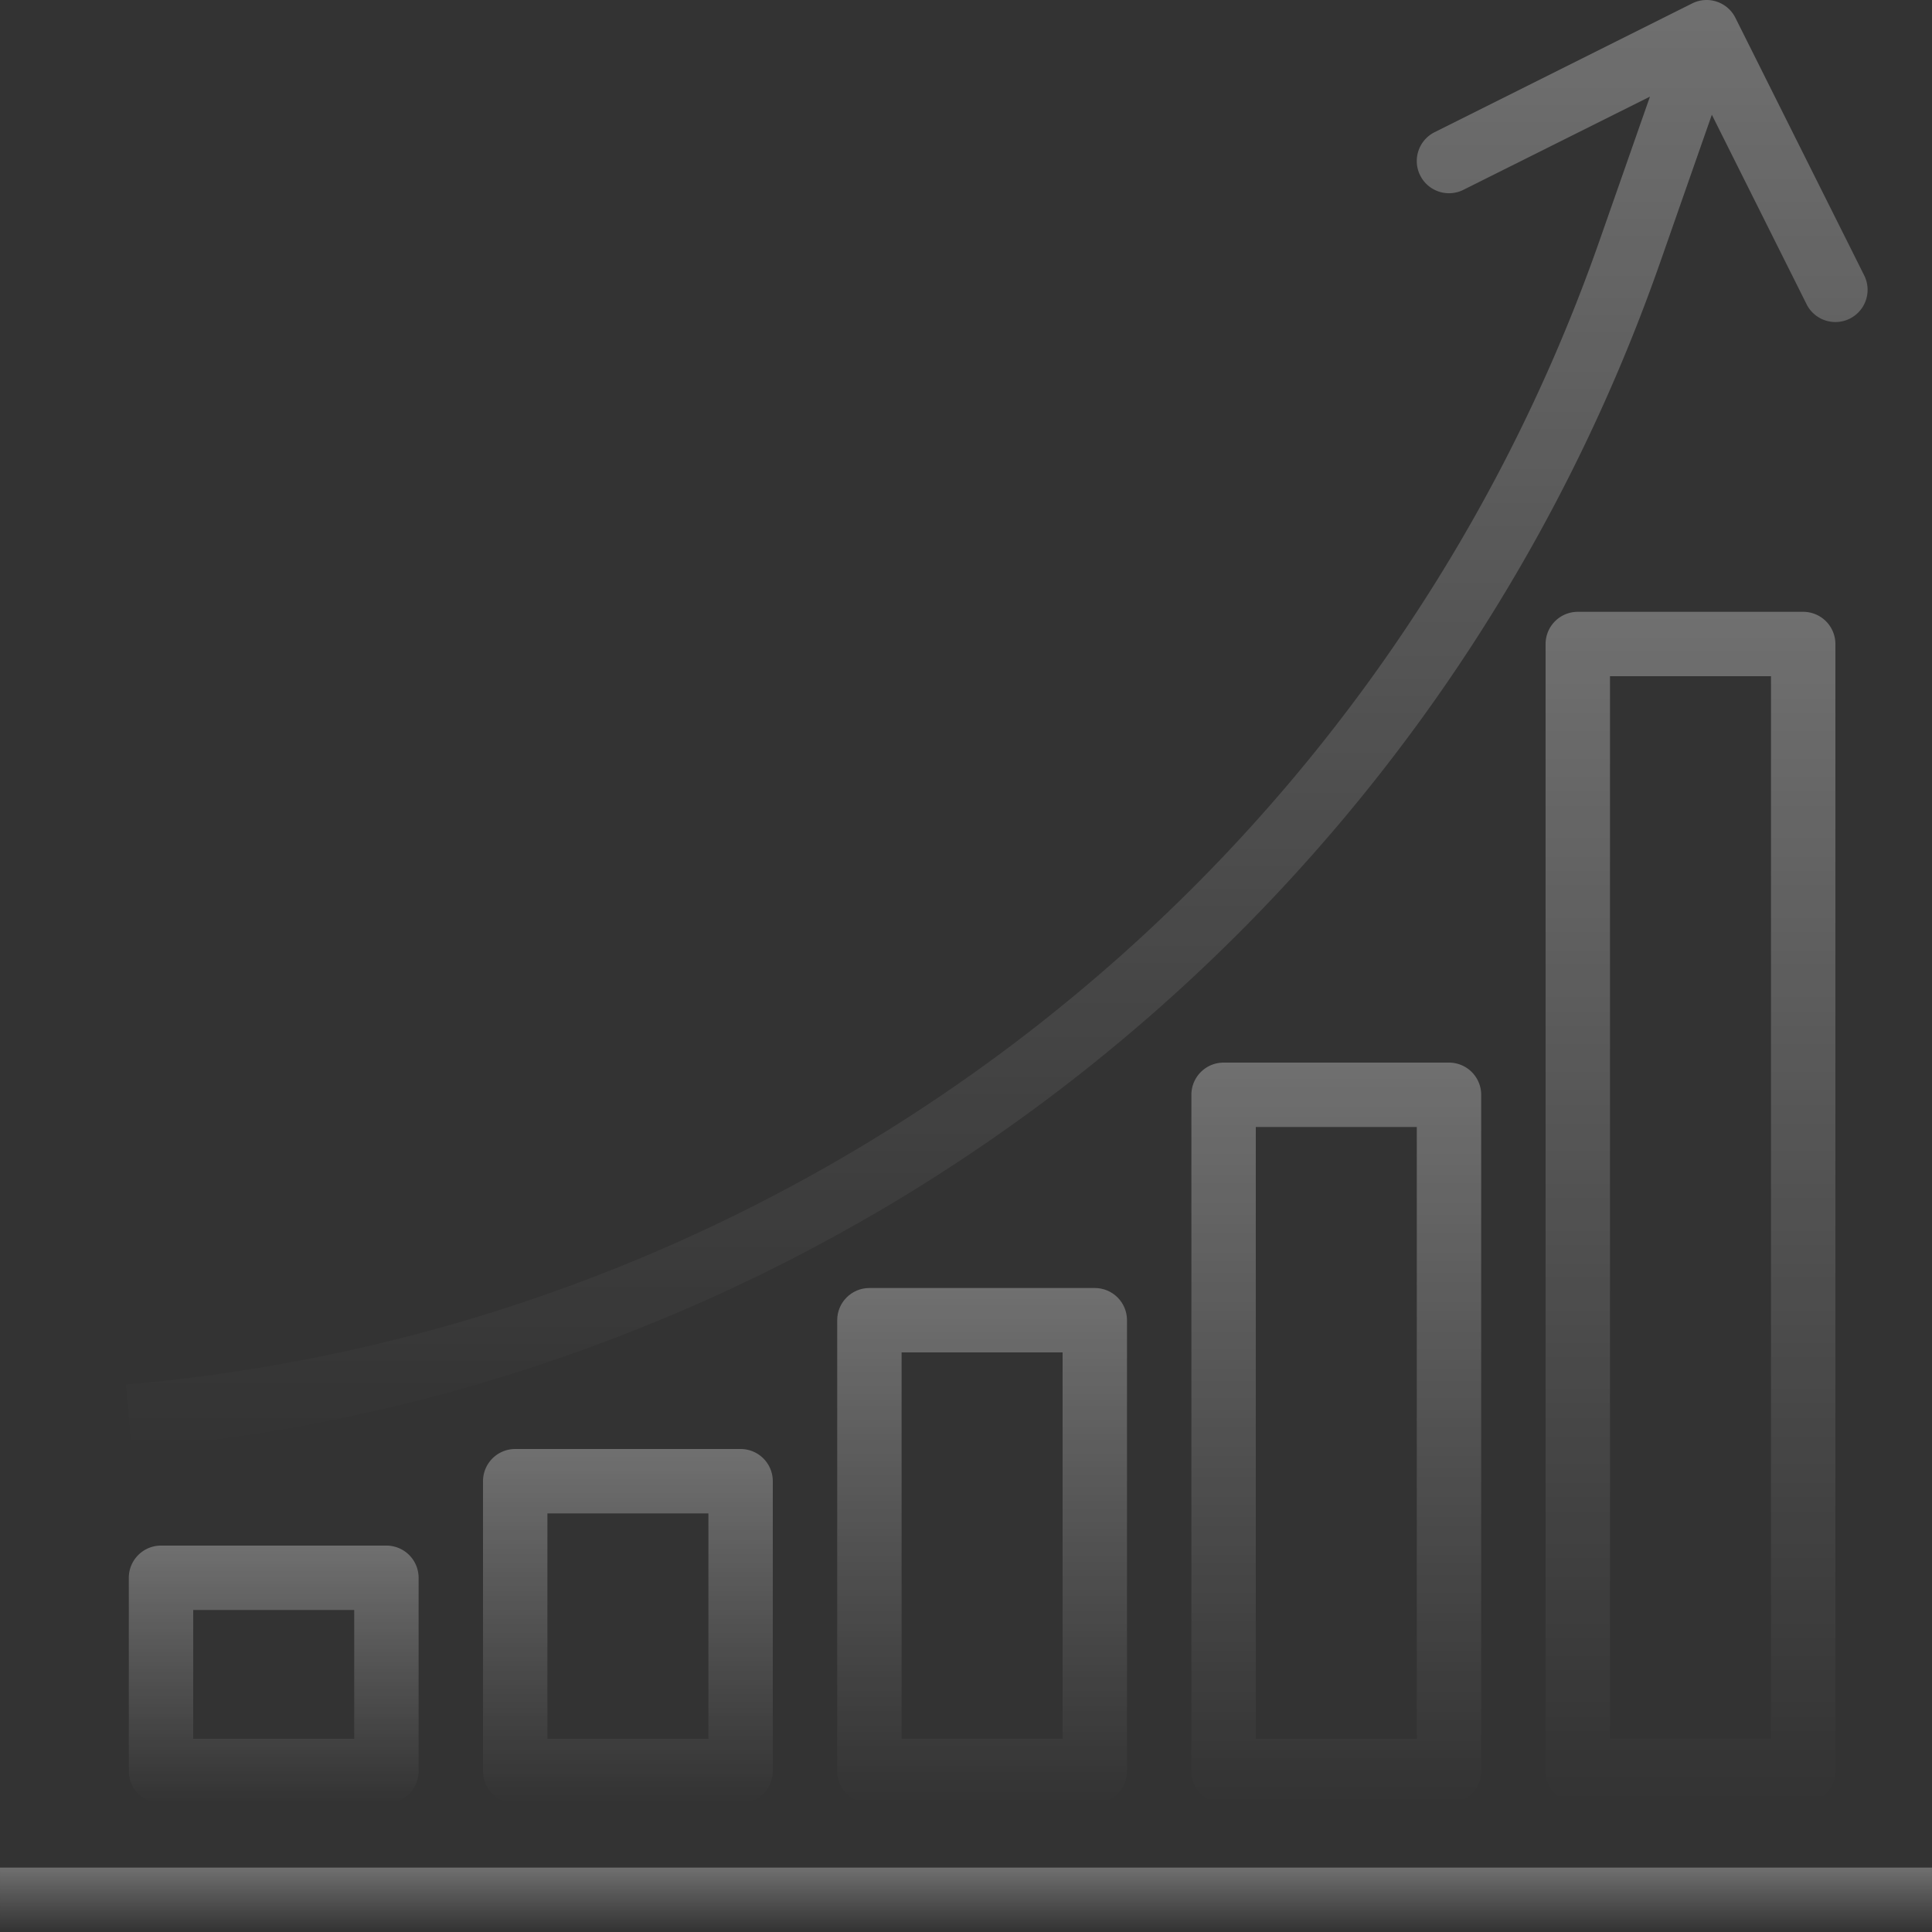 <svg width="571" height="571" viewBox="0 0 571 571" fill="none" xmlns="http://www.w3.org/2000/svg"><rect x="0" y="0" width="571" height="571" fill="#333333" stroke="none"/><g opacity=".3" clip-path="url(#a)"><path d="M570.996 551.967H.003V571h570.993v-19.033z" fill="url(#b)"/><path d="M550.964 81.402L512.898 5.27c-2.347-4.704-8.061-6.614-12.764-4.267l-.007.004-76.133 38.066c-4.703 2.35-6.613 8.067-4.263 12.771a9.52 9.52 0 0 0 12.771 4.263l55.139-27.55-15.046 42.958C406.464 259.857 236.13 391.989 37.261 409.219l1.618 19.033C245.24 410.375 421.984 273.245 490.572 77.796l15.36-43.89 27.997 56.004c2.35 4.704 8.068 6.613 12.772 4.264 4.704-2.35 6.612-8.067 4.263-12.772z" fill="url(#c)"/><path d="M114.202 456.801H47.586c-5.255 0-9.516 4.261-9.516 9.517v57.099c0 5.256 4.26 9.517 9.516 9.517h66.616a9.517 9.517 0 0 0 9.517-9.517v-57.099a9.517 9.517 0 0 0-9.517-9.517zm-9.516 57.1H57.103v-38.067h47.583v38.067z" fill="url(#d)"/><path d="M218.884 428.252h-66.615a9.517 9.517 0 0 0-9.517 9.517v85.648a9.517 9.517 0 0 0 9.517 9.517h66.615a9.517 9.517 0 0 0 9.517-9.517v-85.648a9.517 9.517 0 0 0-9.517-9.517zm-9.516 85.649h-47.583v-66.616h47.583v66.616z" fill="url(#e)"/><path d="M323.566 380.669H256.95c-5.255 0-9.516 4.261-9.516 9.516v133.232c0 5.256 4.261 9.517 9.516 9.517h66.616c5.255 0 9.516-4.261 9.516-9.517V390.185c0-5.255-4.261-9.516-9.516-9.516zm-9.517 133.232h-47.582V399.702h47.582v114.199z" fill="url(#f)"/><path d="M428.248 314.053h-66.616c-5.255 0-9.516 4.261-9.516 9.517v199.847c0 5.256 4.261 9.517 9.516 9.517h66.616a9.517 9.517 0 0 0 9.517-9.517V323.57a9.517 9.517 0 0 0-9.517-9.517zm-9.516 199.848h-47.583V333.086h47.583v180.815z" fill="url(#g)"/><path d="M532.93 180.821h-66.616c-5.255 0-9.516 4.261-9.516 9.517v333.079c0 5.256 4.261 9.517 9.516 9.517h66.616a9.517 9.517 0 0 0 9.517-9.517V190.338a9.517 9.517 0 0 0-9.517-9.517zm-9.516 333.08h-47.583V199.854h47.583v314.047z" fill="url(#h)"/></g><defs><linearGradient id="b" x1="285.5" y1="551.967" x2="285.5" y2="571" gradientUnits="userSpaceOnUse"><stop stop-color="#fff"/><stop offset="1" stop-color="#fff" stop-opacity="0"/></linearGradient><linearGradient id="c" x1="294.615" x2="294.615" y2="428.252" gradientUnits="userSpaceOnUse"><stop stop-color="#fff"/><stop offset="1" stop-color="#fff" stop-opacity="0"/></linearGradient><linearGradient id="d" x1="80.894" y1="456.801" x2="80.894" y2="532.934" gradientUnits="userSpaceOnUse"><stop stop-color="#fff"/><stop offset="1" stop-color="#fff" stop-opacity="0"/></linearGradient><linearGradient id="e" x1="185.576" y1="428.252" x2="185.576" y2="532.934" gradientUnits="userSpaceOnUse"><stop stop-color="#fff"/><stop offset="1" stop-color="#fff" stop-opacity="0"/></linearGradient><linearGradient id="f" x1="290.258" y1="380.669" x2="290.258" y2="532.934" gradientUnits="userSpaceOnUse"><stop stop-color="#fff"/><stop offset="1" stop-color="#fff" stop-opacity="0"/></linearGradient><linearGradient id="g" x1="394.94" y1="314.053" x2="394.94" y2="532.934" gradientUnits="userSpaceOnUse"><stop stop-color="#fff"/><stop offset="1" stop-color="#fff" stop-opacity="0"/></linearGradient><linearGradient id="h" x1="499.622" y1="180.821" x2="499.622" y2="532.934" gradientUnits="userSpaceOnUse"><stop stop-color="#fff"/><stop offset="1" stop-color="#fff" stop-opacity="0"/></linearGradient><clipPath id="a"><path fill="#fff" d="M0 0h571v571H0z"/></clipPath></defs></svg>